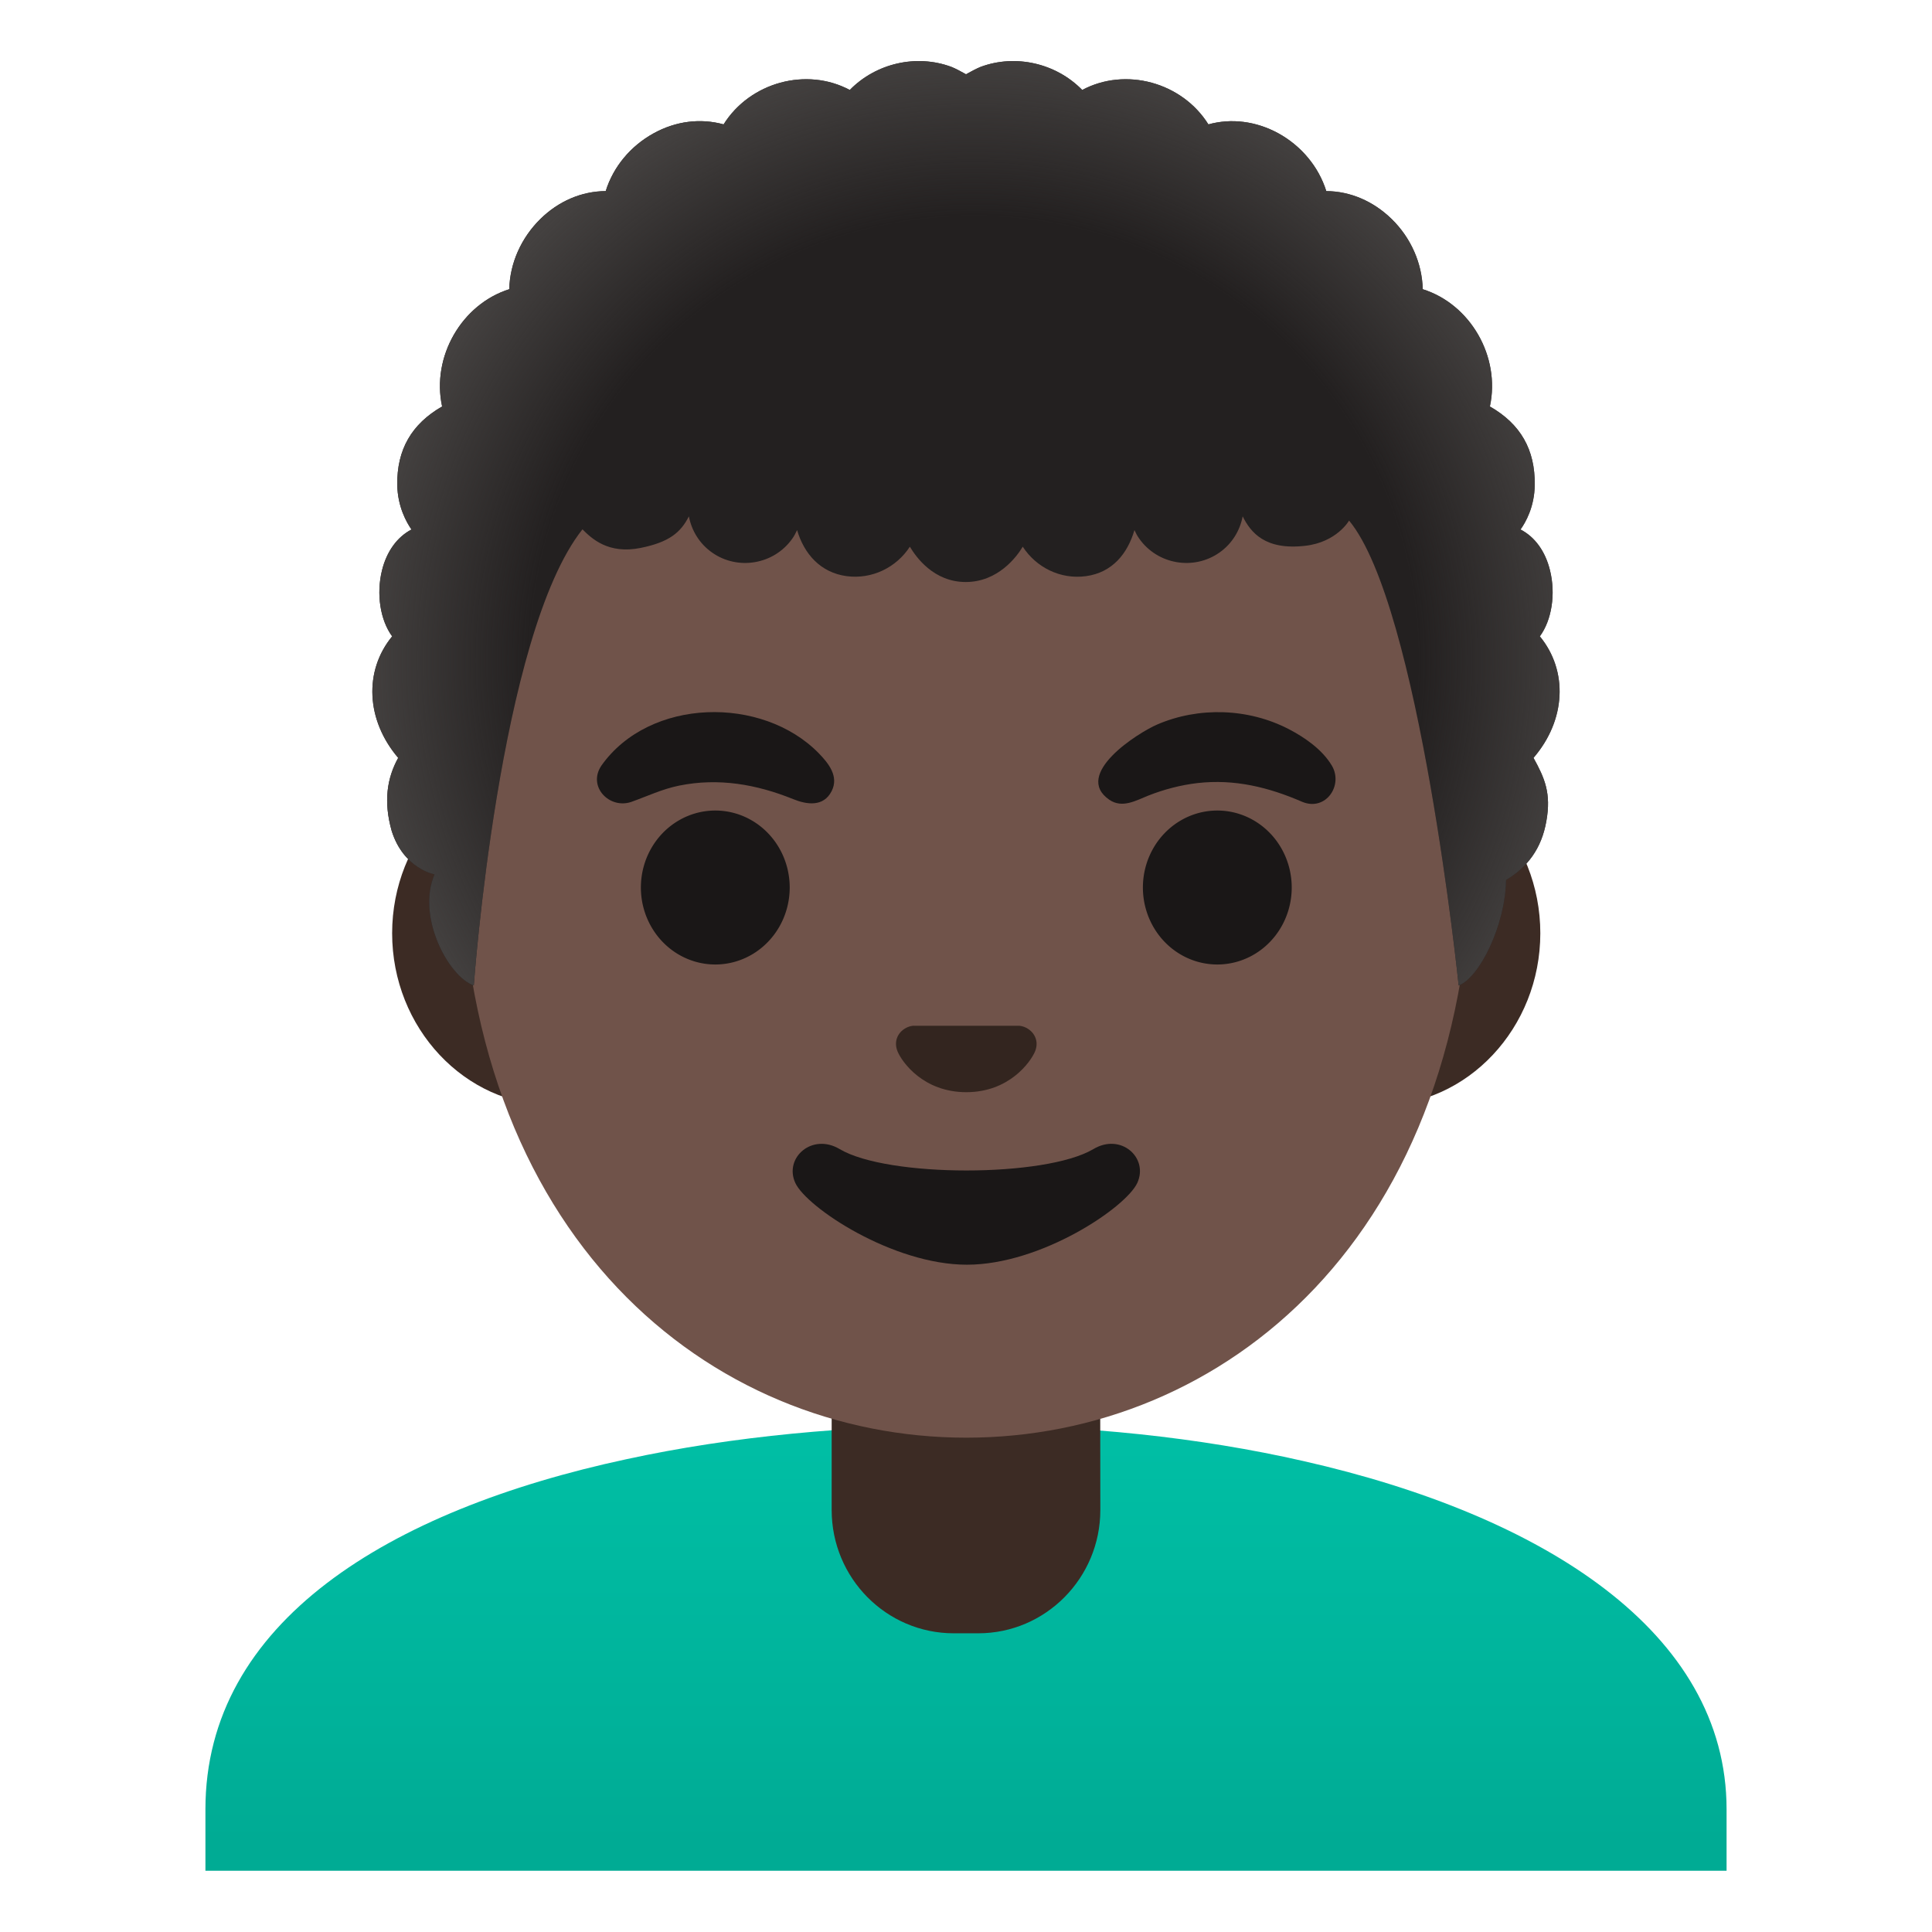 <svg viewBox="0 0 128 128" xmlns="http://www.w3.org/2000/svg">
  <defs>
    <linearGradient id="shirt_1_" gradientTransform="matrix(1 0 0 -1 0 0)" gradientUnits="userSpaceOnUse" x1="64" x2="64" y1="-94.221" y2="-121.98">
      <stop offset="0" stop-color="#00BFA5"/>
      <stop offset="0.705" stop-color="#00B29A"/>
      <stop offset="1" stop-color="#00AB94"/>
    </linearGradient>
    <radialGradient id="hairHighlights_2_" cx="64.534" cy="43.771" gradientUnits="userSpaceOnUse" r="40.508">
      <stop offset="0.725" stop-color="#444140" stop-opacity="0"/>
      <stop offset="1" stop-color="#444140"/>
    </radialGradient>
  </defs>
  <path id="shirt" d="M114.39,119.87 L114.39,123.94 L13.61,123.94 L13.61,119.87 C13.61,107.48 25.73,100.06 41.53,96.67 C48.54,95.15 56.28,94.44 64,94.43 L64.12,94.43 C71.78,94.43 79.43,95.22 86.36,96.8 C102.25,100.4 114.39,108.12 114.39,119.87 Z" fill="url(#shirt_1_)"/>
  <path id="neck_1_" d="M72.89,90.06 L55.1,90.06 L55.1,100.04 C55.1,104.55 58.72,108.21 63.19,108.21 L64.81,108.21 C69.27,108.21 72.9,104.55 72.9,100.04 L72.89,90.06 L72.89,90.06 Z" fill="#3C2B24"/>
  <path id="ears" d="M91.34,50.42 L36.69,50.42 C30.8,50.42 25.98,55.56 25.98,61.83 C25.98,68.11 30.8,73.24 36.69,73.24 L91.34,73.24 C97.23,73.24 102.05,68.1 102.05,61.83 C102.05,55.55 97.23,50.42 91.34,50.42 Z" fill="#3C2B24"/>
  <path id="head" d="M64.02,10.05 C46.62,10.05 30.5,28.66 30.5,55.44 C30.5,82.08 47.11,95.25 64.02,95.25 C80.93,95.25 97.54,82.08 97.54,55.44 C97.54,28.66 81.42,10.05 64.02,10.05 Z" fill="#70534A"/>
  <path d="M39.84,50.73 C43.02,46.22 50.5,46.07 54.25,49.91 C54.9,50.58 55.59,51.44 55.1,52.41 C54.56,53.48 53.45,53.31 52.54,52.94 C50.11,51.96 47.6,51.52 44.99,52.05 C43.86,52.28 42.89,52.75 41.82,53.13 C40.38,53.62 38.91,52.12 39.84,50.73 Z" fill="#1A1717"/>
  <path d="M86.29,53.13 C84.06,52.16 81.8,51.6 79.34,51.88 C78.22,52.01 77.12,52.3 76.08,52.71 C75.25,53.04 74.36,53.57 73.5,52.99 C71.05,51.3 75.39,48.55 76.67,48 C79.43,46.81 82.72,46.92 85.39,48.31 C86.45,48.86 87.6,49.66 88.23,50.71 C89.02,52.02 87.84,53.76 86.29,53.13 Z" fill="#1A1717"/>
  <path d="M52.32,58.8 A4.93 5.1 0 1 1 42.46,58.8 A4.93 5.1 0 1 1 52.32,58.8 Z" fill="#1A1717"/>
  <path d="M85.58,58.8 A4.93 5.1 0 1 1 75.72,58.8 A4.93 5.1 0 1 1 85.58,58.8 Z" fill="#1A1717"/>
  <path id="nose" d="M67.87,68.04 C67.76,68 67.66,67.97 67.55,67.96 L60.48,67.96 C60.37,67.97 60.26,68 60.16,68.04 C59.52,68.3 59.17,68.96 59.47,69.67 C59.77,70.38 61.18,72.36 64.02,72.36 C66.86,72.36 68.27,70.37 68.57,69.67 C68.87,68.96 68.51,68.3 67.87,68.04 Z" fill="#33251F"/>
  <path id="mouth" d="M72.44,76.13 C69.25,78.02 58.81,78.02 55.63,76.13 C53.8,75.04 51.93,76.71 52.69,78.37 C53.44,80 59.14,83.79 64.06,83.79 C68.98,83.79 74.6,80 75.35,78.37 C76.11,76.7 74.26,75.04 72.44,76.13 Z" fill="#1A1717"/>
  <path id="hair" d="M102.02,42.16 C102.81,41.08 103.08,39.35 102.69,37.78 C102.38,36.52 101.69,35.57 100.74,35.08 C101.07,34.62 101.67,33.58 101.68,32.12 C101.71,29.79 100.74,28.09 98.71,26.93 C99.42,23.64 97.43,20.16 94.26,19.16 C94.22,17.45 93.48,15.76 92.2,14.51 C90.99,13.33 89.46,12.67 87.87,12.66 C87.37,11.06 86.22,9.67 84.69,8.83 C83.22,8.03 81.58,7.82 80.06,8.24 C78.31,5.45 74.57,4.43 71.7,5.96 C69.97,4.19 67.29,3.57 64.97,4.43 L64.97,4.43 C64.72,4.53 64.3,4.75 64,4.92 C63.7,4.75 63.29,4.53 63.03,4.43 L63.03,4.43 C60.71,3.57 58.03,4.19 56.3,5.96 C53.43,4.43 49.69,5.45 47.94,8.24 C46.41,7.82 44.78,8.02 43.31,8.83 C41.78,9.67 40.63,11.05 40.13,12.66 C38.54,12.67 37.01,13.32 35.8,14.51 C34.53,15.76 33.78,17.44 33.74,19.16 C30.58,20.16 28.58,23.64 29.29,26.93 C27.27,28.09 26.29,29.79 26.32,32.12 C26.34,33.57 26.94,34.62 27.26,35.08 C26.31,35.58 25.62,36.53 25.31,37.78 C24.92,39.35 25.19,41.08 25.98,42.16 C24.1,44.45 24.25,47.71 26.38,50.21 C25.64,51.55 25.4,53.1 25.95,55.05 C26.74,57.56 28.79,57.93 28.79,57.93 C27.58,60.72 29.72,64.72 31.39,65.29 C31.39,65.29 33.06,42.03 38.59,35.07 C39.18,35.66 40.29,36.74 42.45,36.3 C44.33,35.92 45.1,35.28 45.64,34.21 C45.82,35.15 46.34,36.02 47.18,36.61 C48.89,37.81 51.28,37.4 52.49,35.69 C52.62,35.51 52.72,35.31 52.81,35.12 C53.27,36.69 54.35,37.93 56.08,38.17 C57.79,38.4 59.4,37.58 60.28,36.22 C60.68,36.89 61.85,38.56 63.98,38.56 C66.12,38.56 67.36,36.89 67.76,36.22 C68.64,37.58 70.25,38.41 71.96,38.17 C73.69,37.93 74.7,36.69 75.16,35.12 C75.25,35.32 75.35,35.51 75.48,35.69 C76.69,37.4 79.08,37.81 80.79,36.61 C81.63,36.02 82.15,35.15 82.33,34.21 C82.86,35.27 83.81,36.47 86.48,36.16 C88.57,35.92 89.38,34.49 89.38,34.49 C94.04,40.1 96.64,65.29 96.64,65.29 C97.99,64.8 99.73,61.35 99.78,58.3 C101.18,57.47 102.13,56.24 102.45,54.4 C102.78,52.56 102.34,51.55 101.6,50.21 C103.75,47.71 103.9,44.45 102.02,42.16 Z" fill="#232020"/>
  <path id="hairHighlights_1_" d="M102.02,42.16 C102.81,41.08 103.08,39.35 102.69,37.78 C102.38,36.52 101.69,35.57 100.74,35.08 C101.07,34.62 101.67,33.58 101.68,32.12 C101.71,29.79 100.74,28.09 98.71,26.93 C99.42,23.64 97.43,20.16 94.26,19.16 C94.22,17.45 93.48,15.76 92.2,14.51 C90.99,13.33 89.46,12.67 87.87,12.66 C87.37,11.06 86.22,9.67 84.69,8.83 C83.22,8.03 81.58,7.82 80.06,8.24 C78.31,5.45 74.57,4.43 71.7,5.96 C69.97,4.19 67.29,3.57 64.97,4.43 L64.97,4.43 C64.72,4.53 64.3,4.75 64,4.92 C63.7,4.75 63.29,4.53 63.03,4.43 L63.03,4.43 C60.71,3.57 58.03,4.19 56.3,5.96 C53.43,4.43 49.69,5.45 47.94,8.24 C46.41,7.82 44.78,8.02 43.31,8.83 C41.78,9.67 40.63,11.05 40.13,12.66 C38.54,12.67 37.01,13.32 35.8,14.51 C34.53,15.76 33.78,17.44 33.74,19.16 C30.58,20.16 28.58,23.64 29.29,26.93 C27.27,28.09 26.29,29.79 26.32,32.12 C26.34,33.57 26.94,34.62 27.26,35.08 C26.31,35.58 25.62,36.53 25.31,37.78 C24.92,39.35 25.19,41.08 25.98,42.16 C24.1,44.45 24.25,47.71 26.38,50.21 C25.64,51.55 25.4,53.1 25.95,55.05 C26.74,57.56 28.79,57.93 28.79,57.93 C27.58,60.72 29.72,64.72 31.39,65.29 C31.39,65.29 33.06,42.03 38.59,35.07 C39.18,35.66 40.29,36.74 42.45,36.3 C44.33,35.92 45.1,35.28 45.64,34.21 C45.82,35.15 46.34,36.02 47.18,36.61 C48.89,37.81 51.28,37.4 52.49,35.69 C52.62,35.51 52.72,35.31 52.81,35.12 C53.27,36.69 54.35,37.93 56.08,38.17 C57.79,38.4 59.4,37.58 60.28,36.22 C60.68,36.89 61.85,38.56 63.98,38.56 C66.12,38.56 67.36,36.89 67.76,36.22 C68.64,37.58 70.25,38.41 71.96,38.17 C73.69,37.93 74.7,36.69 75.16,35.12 C75.25,35.32 75.35,35.51 75.48,35.69 C76.69,37.4 79.08,37.81 80.79,36.61 C81.63,36.02 82.15,35.15 82.33,34.21 C82.86,35.27 83.81,36.47 86.48,36.16 C88.57,35.92 89.38,34.49 89.38,34.49 C94.04,40.1 96.64,65.29 96.64,65.29 C97.99,64.8 99.73,61.35 99.78,58.3 C101.18,57.47 102.13,56.24 102.45,54.4 C102.78,52.56 102.34,51.55 101.6,50.21 C103.75,47.71 103.9,44.45 102.02,42.16 Z" fill="url(#hairHighlights_2_)"/>
</svg>